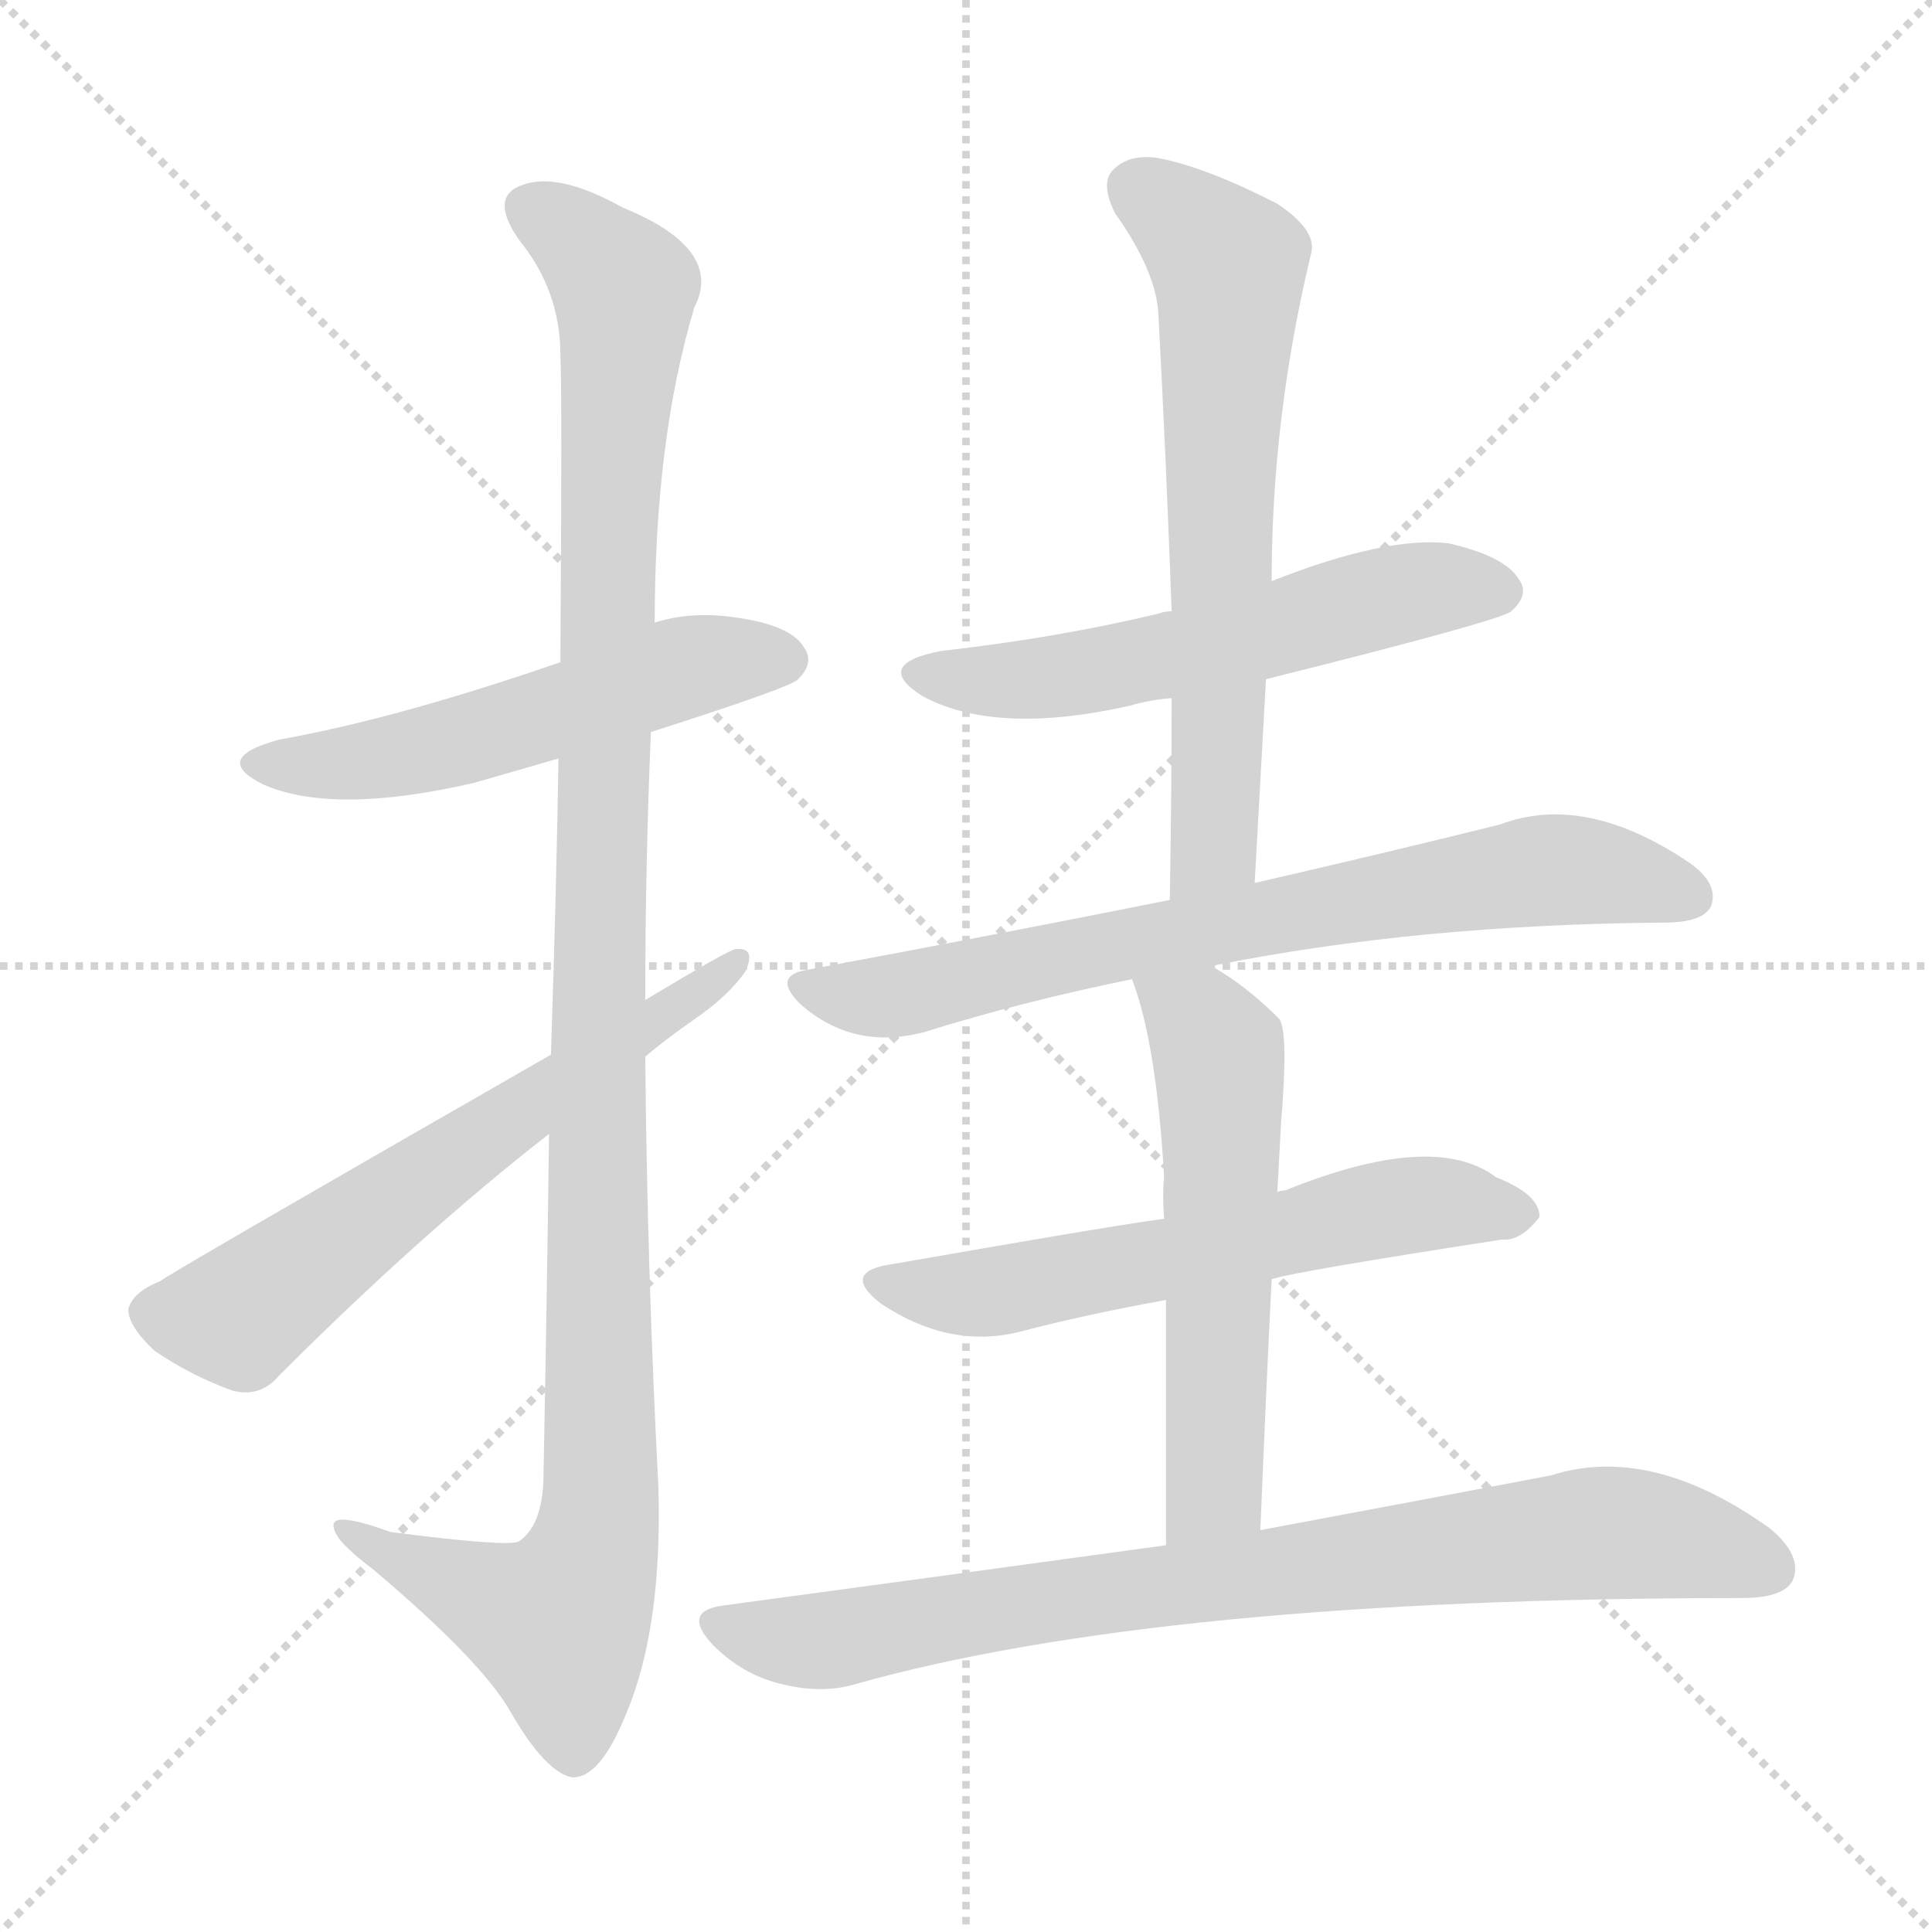 <svg version="1.1" viewBox="0 0 1024 1024" xmlns="http://www.w3.org/2000/svg">
  <g stroke="lightgray" stroke-dasharray="1,1" stroke-width="1" transform="scale(4, 4)">
    <line x1="0" y1="0" x2="256" y2="256"></line>
    <line x1="256" y1="0" x2="0" y2="256"></line>
    <line x1="128" y1="0" x2="128" y2="256"></line>
    <line x1="0" y1="128" x2="256" y2="128"></line>
  </g>
<g transform="scale(1, -1) translate(0, -900)">
   <style type="text/css">
    @keyframes keyframes0 {
      from {
       stroke: blue;
       stroke-dashoffset: 539;
       stroke-width: 128;
       }
       64% {
       animation-timing-function: step-end;
       stroke: blue;
       stroke-dashoffset: 0;
       stroke-width: 128;
       }
       to {
       stroke: black;
       stroke-width: 1024;
       }
       }
       #make-me-a-hanzi-animation-0 {
         animation: keyframes0 0.689s both;
         animation-delay: 0s;
         animation-timing-function: linear;
       }
    @keyframes keyframes1 {
      from {
       stroke: blue;
       stroke-dashoffset: 1158;
       stroke-width: 128;
       }
       79% {
       animation-timing-function: step-end;
       stroke: blue;
       stroke-dashoffset: 0;
       stroke-width: 128;
       }
       to {
       stroke: black;
       stroke-width: 1024;
       }
       }
       #make-me-a-hanzi-animation-1 {
         animation: keyframes1 1.192s both;
         animation-delay: 0.689s;
         animation-timing-function: linear;
       }
    @keyframes keyframes2 {
      from {
       stroke: blue;
       stroke-dashoffset: 626;
       stroke-width: 128;
       }
       67% {
       animation-timing-function: step-end;
       stroke: blue;
       stroke-dashoffset: 0;
       stroke-width: 128;
       }
       to {
       stroke: black;
       stroke-width: 1024;
       }
       }
       #make-me-a-hanzi-animation-2 {
         animation: keyframes2 0.759s both;
         animation-delay: 1.881s;
         animation-timing-function: linear;
       }
    @keyframes keyframes3 {
      from {
       stroke: blue;
       stroke-dashoffset: 566;
       stroke-width: 128;
       }
       65% {
       animation-timing-function: step-end;
       stroke: blue;
       stroke-dashoffset: 0;
       stroke-width: 128;
       }
       to {
       stroke: black;
       stroke-width: 1024;
       }
       }
       #make-me-a-hanzi-animation-3 {
         animation: keyframes3 0.711s both;
         animation-delay: 2.64s;
         animation-timing-function: linear;
       }
    @keyframes keyframes4 {
      from {
       stroke: blue;
       stroke-dashoffset: 653;
       stroke-width: 128;
       }
       68% {
       animation-timing-function: step-end;
       stroke: blue;
       stroke-dashoffset: 0;
       stroke-width: 128;
       }
       to {
       stroke: black;
       stroke-width: 1024;
       }
       }
       #make-me-a-hanzi-animation-4 {
         animation: keyframes4 0.781s both;
         animation-delay: 3.351s;
         animation-timing-function: linear;
       }
    @keyframes keyframes5 {
      from {
       stroke: blue;
       stroke-dashoffset: 734;
       stroke-width: 128;
       }
       70% {
       animation-timing-function: step-end;
       stroke: blue;
       stroke-dashoffset: 0;
       stroke-width: 128;
       }
       to {
       stroke: black;
       stroke-width: 1024;
       }
       }
       #make-me-a-hanzi-animation-5 {
         animation: keyframes5 0.847s both;
         animation-delay: 4.132s;
         animation-timing-function: linear;
       }
    @keyframes keyframes6 {
      from {
       stroke: blue;
       stroke-dashoffset: 598;
       stroke-width: 128;
       }
       66% {
       animation-timing-function: step-end;
       stroke: blue;
       stroke-dashoffset: 0;
       stroke-width: 128;
       }
       to {
       stroke: black;
       stroke-width: 1024;
       }
       }
       #make-me-a-hanzi-animation-6 {
         animation: keyframes6 0.737s both;
         animation-delay: 4.98s;
         animation-timing-function: linear;
       }
    @keyframes keyframes7 {
      from {
       stroke: blue;
       stroke-dashoffset: 569;
       stroke-width: 128;
       }
       65% {
       animation-timing-function: step-end;
       stroke: blue;
       stroke-dashoffset: 0;
       stroke-width: 128;
       }
       to {
       stroke: black;
       stroke-width: 1024;
       }
       }
       #make-me-a-hanzi-animation-7 {
         animation: keyframes7 0.713s both;
         animation-delay: 5.716s;
         animation-timing-function: linear;
       }
    @keyframes keyframes8 {
      from {
       stroke: blue;
       stroke-dashoffset: 820;
       stroke-width: 128;
       }
       73% {
       animation-timing-function: step-end;
       stroke: blue;
       stroke-dashoffset: 0;
       stroke-width: 128;
       }
       to {
       stroke: black;
       stroke-width: 1024;
       }
       }
       #make-me-a-hanzi-animation-8 {
         animation: keyframes8 0.917s both;
         animation-delay: 6.43s;
         animation-timing-function: linear;
       }
</style>
<path d="M 345.0 512.0 Q 420.0 536.0 423.0 540.0 Q 432.0 549.0 426.0 557.0 Q 419.0 569.0 388.0 573.0 Q 366.0 576.0 347.0 570.0 L 297.0 549.0 Q 210.0 519.0 148.0 508.0 Q 111.0 498.0 140.0 484.0 Q 177.0 468.0 251.0 485.0 Q 272.0 491.0 296.0 498.0 L 345.0 512.0 Z" fill="lightgray"></path> 
<path d="M 291.0 299.0 Q 290.0 217.0 288.0 115.0 Q 287.0 91.0 275.0 83.0 Q 269.0 80.0 207.0 88.0 Q 174.0 100.0 177.0 90.0 Q 178.0 83.0 198.0 68.0 Q 256.0 19.0 271.0 -8.0 Q 289.0 -39.0 303.0 -42.0 Q 318.0 -43.0 332.0 -8.0 Q 351.0 37.0 349.0 111.0 Q 343.0 226.0 342.0 340.0 L 342.0 370.0 Q 342.0 442.0 345.0 512.0 L 347.0 570.0 Q 347.0 667.0 368.0 737.0 Q 384.0 768.0 330.0 790.0 Q 296.0 809.0 277.0 802.0 Q 259.0 796.0 275.0 773.0 Q 297.0 746.0 297.0 712.0 Q 298.0 694.0 297.0 549.0 L 296.0 498.0 Q 295.0 431.0 292.0 341.0 L 291.0 299.0 Z" fill="lightgray"></path> 
<path d="M 292.0 341.0 Q 88.0 224.0 85.0 221.0 Q 70.0 215.0 68.0 206.0 Q 68.0 197.0 82.0 184.0 Q 101.0 171.0 123.0 163.0 Q 138.0 159.0 148.0 171.0 Q 223.0 246.0 291.0 299.0 L 342.0 340.0 Q 354.0 350.0 367.0 359.0 Q 386.0 372.0 395.0 385.0 Q 401.0 398.0 390.0 397.0 Q 387.0 397.0 342.0 370.0 L 292.0 341.0 Z" fill="lightgray"></path> 
<path d="M 671.0 540.0 Q 795.0 571.0 801.0 576.0 Q 811.0 585.0 805.0 593.0 Q 798.0 605.0 768.0 612.0 Q 735.0 616.0 674.0 592.0 L 621.0 576.0 Q 617.0 576.0 615.0 575.0 Q 561.0 562.0 499.0 555.0 Q 462.0 548.0 489.0 531.0 Q 528.0 510.0 599.0 526.0 Q 609.0 529.0 621.0 530.0 L 671.0 540.0 Z" fill="lightgray"></path> 
<path d="M 665.0 432.0 Q 668.0 487.0 671.0 540.0 L 674.0 592.0 Q 674.0 679.0 695.0 766.0 Q 698.0 778.0 677.0 792.0 Q 640.0 811.0 615.0 816.0 Q 599.0 819.0 590.0 810.0 Q 583.0 803.0 591.0 787.0 Q 613.0 756.0 614.0 733.0 Q 618.0 658.0 621.0 576.0 L 621.0 530.0 Q 621.0 479.0 620.0 423.0 C 619.0 393.0 663.0 402.0 665.0 432.0 Z" fill="lightgray"></path> 
<path d="M 642.0 388.0 Q 751.0 410.0 882.0 411.0 Q 903.0 411.0 907.0 420.0 Q 911.0 432.0 895.0 443.0 Q 840.0 480.0 795.0 463.0 Q 743.0 450.0 665.0 432.0 L 620.0 423.0 Q 530.0 405.0 428.0 386.0 Q 409.0 383.0 424.0 368.0 Q 452.0 343.0 490.0 353.0 Q 541.0 369.0 600.0 381.0 L 642.0 388.0 Z" fill="lightgray"></path> 
<path d="M 674.0 222.0 Q 686.0 226.0 796.0 243.0 Q 806.0 242.0 816.0 255.0 Q 816.0 267.0 793.0 276.0 Q 760.0 301.0 681.0 269.0 Q 678.0 269.0 677.0 268.0 L 617.0 254.0 Q 593.0 251.0 473.0 230.0 Q 445.0 226.0 467.0 209.0 Q 503.0 185.0 540.0 194.0 Q 574.0 203.0 618.0 211.0 L 674.0 222.0 Z" fill="lightgray"></path> 
<path d="M 668.0 89.0 Q 671.0 162.0 674.0 222.0 L 677.0 268.0 Q 678.0 287.0 679.0 305.0 Q 683.0 353.0 678.0 360.0 Q 660.0 378.0 642.0 388.0 C 616.0 404.0 590.0 409.0 600.0 381.0 Q 613.0 347.0 617.0 276.0 Q 616.0 267.0 617.0 254.0 L 618.0 211.0 Q 618.0 159.0 618.0 81.0 C 618.0 51.0 667.0 59.0 668.0 89.0 Z" fill="lightgray"></path> 
<path d="M 618.0 81.0 Q 509.0 66.0 383.0 49.0 Q 361.0 46.0 378.0 28.0 Q 393.0 13.0 412.0 8.0 Q 434.0 2.0 452.0 7.0 Q 614.0 53.0 923.0 53.0 Q 945.0 53.0 950.0 62.0 Q 956.0 75.0 938.0 90.0 Q 875.0 135.0 822.0 118.0 Q 759.0 106.0 668.0 89.0 L 618.0 81.0 Z" fill="lightgray"></path> 
      <clipPath id="make-me-a-hanzi-clip-0">
      <path d="M 345.0 512.0 Q 420.0 536.0 423.0 540.0 Q 432.0 549.0 426.0 557.0 Q 419.0 569.0 388.0 573.0 Q 366.0 576.0 347.0 570.0 L 297.0 549.0 Q 210.0 519.0 148.0 508.0 Q 111.0 498.0 140.0 484.0 Q 177.0 468.0 251.0 485.0 Q 272.0 491.0 296.0 498.0 L 345.0 512.0 Z" fill="lightgray"></path>
      </clipPath>
      <path clip-path="url(#make-me-a-hanzi-clip-0)" d="M 141.0 497.0 L 161.0 494.0 L 236.0 504.0 L 359.0 546.0 L 416.0 550.0 " fill="none" id="make-me-a-hanzi-animation-0" stroke-dasharray="411 822" stroke-linecap="round"></path>

      <clipPath id="make-me-a-hanzi-clip-1">
      <path d="M 291.0 299.0 Q 290.0 217.0 288.0 115.0 Q 287.0 91.0 275.0 83.0 Q 269.0 80.0 207.0 88.0 Q 174.0 100.0 177.0 90.0 Q 178.0 83.0 198.0 68.0 Q 256.0 19.0 271.0 -8.0 Q 289.0 -39.0 303.0 -42.0 Q 318.0 -43.0 332.0 -8.0 Q 351.0 37.0 349.0 111.0 Q 343.0 226.0 342.0 340.0 L 342.0 370.0 Q 342.0 442.0 345.0 512.0 L 347.0 570.0 Q 347.0 667.0 368.0 737.0 Q 384.0 768.0 330.0 790.0 Q 296.0 809.0 277.0 802.0 Q 259.0 796.0 275.0 773.0 Q 297.0 746.0 297.0 712.0 Q 298.0 694.0 297.0 549.0 L 296.0 498.0 Q 295.0 431.0 292.0 341.0 L 291.0 299.0 Z" fill="lightgray"></path>
      </clipPath>
      <path clip-path="url(#make-me-a-hanzi-clip-1)" d="M 283.0 787.0 L 300.0 779.0 L 331.0 747.0 L 317.0 400.0 L 318.0 102.0 L 313.0 70.0 L 296.0 40.0 L 234.0 63.0 L 196.0 81.0 L 194.0 88.0 L 183.0 88.0 " fill="none" id="make-me-a-hanzi-animation-1" stroke-dasharray="1030 2060" stroke-linecap="round"></path>

      <clipPath id="make-me-a-hanzi-clip-2">
      <path d="M 292.0 341.0 Q 88.0 224.0 85.0 221.0 Q 70.0 215.0 68.0 206.0 Q 68.0 197.0 82.0 184.0 Q 101.0 171.0 123.0 163.0 Q 138.0 159.0 148.0 171.0 Q 223.0 246.0 291.0 299.0 L 342.0 340.0 Q 354.0 350.0 367.0 359.0 Q 386.0 372.0 395.0 385.0 Q 401.0 398.0 390.0 397.0 Q 387.0 397.0 342.0 370.0 L 292.0 341.0 Z" fill="lightgray"></path>
      </clipPath>
      <path clip-path="url(#make-me-a-hanzi-clip-2)" d="M 80.0 204.0 L 128.0 203.0 L 240.0 288.0 L 390.0 390.0 " fill="none" id="make-me-a-hanzi-animation-2" stroke-dasharray="498 996" stroke-linecap="round"></path>

      <clipPath id="make-me-a-hanzi-clip-3">
      <path d="M 671.0 540.0 Q 795.0 571.0 801.0 576.0 Q 811.0 585.0 805.0 593.0 Q 798.0 605.0 768.0 612.0 Q 735.0 616.0 674.0 592.0 L 621.0 576.0 Q 617.0 576.0 615.0 575.0 Q 561.0 562.0 499.0 555.0 Q 462.0 548.0 489.0 531.0 Q 528.0 510.0 599.0 526.0 Q 609.0 529.0 621.0 530.0 L 671.0 540.0 Z" fill="lightgray"></path>
      </clipPath>
      <path clip-path="url(#make-me-a-hanzi-clip-3)" d="M 491.0 544.0 L 512.0 539.0 L 568.0 542.0 L 733.0 584.0 L 795.0 586.0 " fill="none" id="make-me-a-hanzi-animation-3" stroke-dasharray="438 876" stroke-linecap="round"></path>

      <clipPath id="make-me-a-hanzi-clip-4">
      <path d="M 665.0 432.0 Q 668.0 487.0 671.0 540.0 L 674.0 592.0 Q 674.0 679.0 695.0 766.0 Q 698.0 778.0 677.0 792.0 Q 640.0 811.0 615.0 816.0 Q 599.0 819.0 590.0 810.0 Q 583.0 803.0 591.0 787.0 Q 613.0 756.0 614.0 733.0 Q 618.0 658.0 621.0 576.0 L 621.0 530.0 Q 621.0 479.0 620.0 423.0 C 619.0 393.0 663.0 402.0 665.0 432.0 Z" fill="lightgray"></path>
      </clipPath>
      <path clip-path="url(#make-me-a-hanzi-clip-4)" d="M 602.0 800.0 L 642.0 770.0 L 652.0 750.0 L 644.0 457.0 L 626.0 431.0 " fill="none" id="make-me-a-hanzi-animation-4" stroke-dasharray="525 1050" stroke-linecap="round"></path>

      <clipPath id="make-me-a-hanzi-clip-5">
      <path d="M 642.0 388.0 Q 751.0 410.0 882.0 411.0 Q 903.0 411.0 907.0 420.0 Q 911.0 432.0 895.0 443.0 Q 840.0 480.0 795.0 463.0 Q 743.0 450.0 665.0 432.0 L 620.0 423.0 Q 530.0 405.0 428.0 386.0 Q 409.0 383.0 424.0 368.0 Q 452.0 343.0 490.0 353.0 Q 541.0 369.0 600.0 381.0 L 642.0 388.0 Z" fill="lightgray"></path>
      </clipPath>
      <path clip-path="url(#make-me-a-hanzi-clip-5)" d="M 426.0 377.0 L 479.0 373.0 L 678.0 416.0 L 818.0 439.0 L 849.0 438.0 L 896.0 425.0 " fill="none" id="make-me-a-hanzi-animation-5" stroke-dasharray="606 1212" stroke-linecap="round"></path>

      <clipPath id="make-me-a-hanzi-clip-6">
      <path d="M 674.0 222.0 Q 686.0 226.0 796.0 243.0 Q 806.0 242.0 816.0 255.0 Q 816.0 267.0 793.0 276.0 Q 760.0 301.0 681.0 269.0 Q 678.0 269.0 677.0 268.0 L 617.0 254.0 Q 593.0 251.0 473.0 230.0 Q 445.0 226.0 467.0 209.0 Q 503.0 185.0 540.0 194.0 Q 574.0 203.0 618.0 211.0 L 674.0 222.0 Z" fill="lightgray"></path>
      </clipPath>
      <path clip-path="url(#make-me-a-hanzi-clip-6)" d="M 468.0 220.0 L 518.0 214.0 L 744.0 261.0 L 805.0 257.0 " fill="none" id="make-me-a-hanzi-animation-6" stroke-dasharray="470 940" stroke-linecap="round"></path>

      <clipPath id="make-me-a-hanzi-clip-7">
      <path d="M 668.0 89.0 Q 671.0 162.0 674.0 222.0 L 677.0 268.0 Q 678.0 287.0 679.0 305.0 Q 683.0 353.0 678.0 360.0 Q 660.0 378.0 642.0 388.0 C 616.0 404.0 590.0 409.0 600.0 381.0 Q 613.0 347.0 617.0 276.0 Q 616.0 267.0 617.0 254.0 L 618.0 211.0 Q 618.0 159.0 618.0 81.0 C 618.0 51.0 667.0 59.0 668.0 89.0 Z" fill="lightgray"></path>
      </clipPath>
      <path clip-path="url(#make-me-a-hanzi-clip-7)" d="M 608.0 378.0 L 641.0 351.0 L 648.0 318.0 L 644.0 111.0 L 623.0 90.0 " fill="none" id="make-me-a-hanzi-animation-7" stroke-dasharray="441 882" stroke-linecap="round"></path>

      <clipPath id="make-me-a-hanzi-clip-8">
      <path d="M 618.0 81.0 Q 509.0 66.0 383.0 49.0 Q 361.0 46.0 378.0 28.0 Q 393.0 13.0 412.0 8.0 Q 434.0 2.0 452.0 7.0 Q 614.0 53.0 923.0 53.0 Q 945.0 53.0 950.0 62.0 Q 956.0 75.0 938.0 90.0 Q 875.0 135.0 822.0 118.0 Q 759.0 106.0 668.0 89.0 L 618.0 81.0 Z" fill="lightgray"></path>
      </clipPath>
      <path clip-path="url(#make-me-a-hanzi-clip-8)" d="M 381.0 38.0 L 434.0 30.0 L 681.0 69.0 L 846.0 87.0 L 888.0 84.0 L 938.0 69.0 " fill="none" id="make-me-a-hanzi-animation-8" stroke-dasharray="692 1384" stroke-linecap="round"></path>

</g>
</svg>
